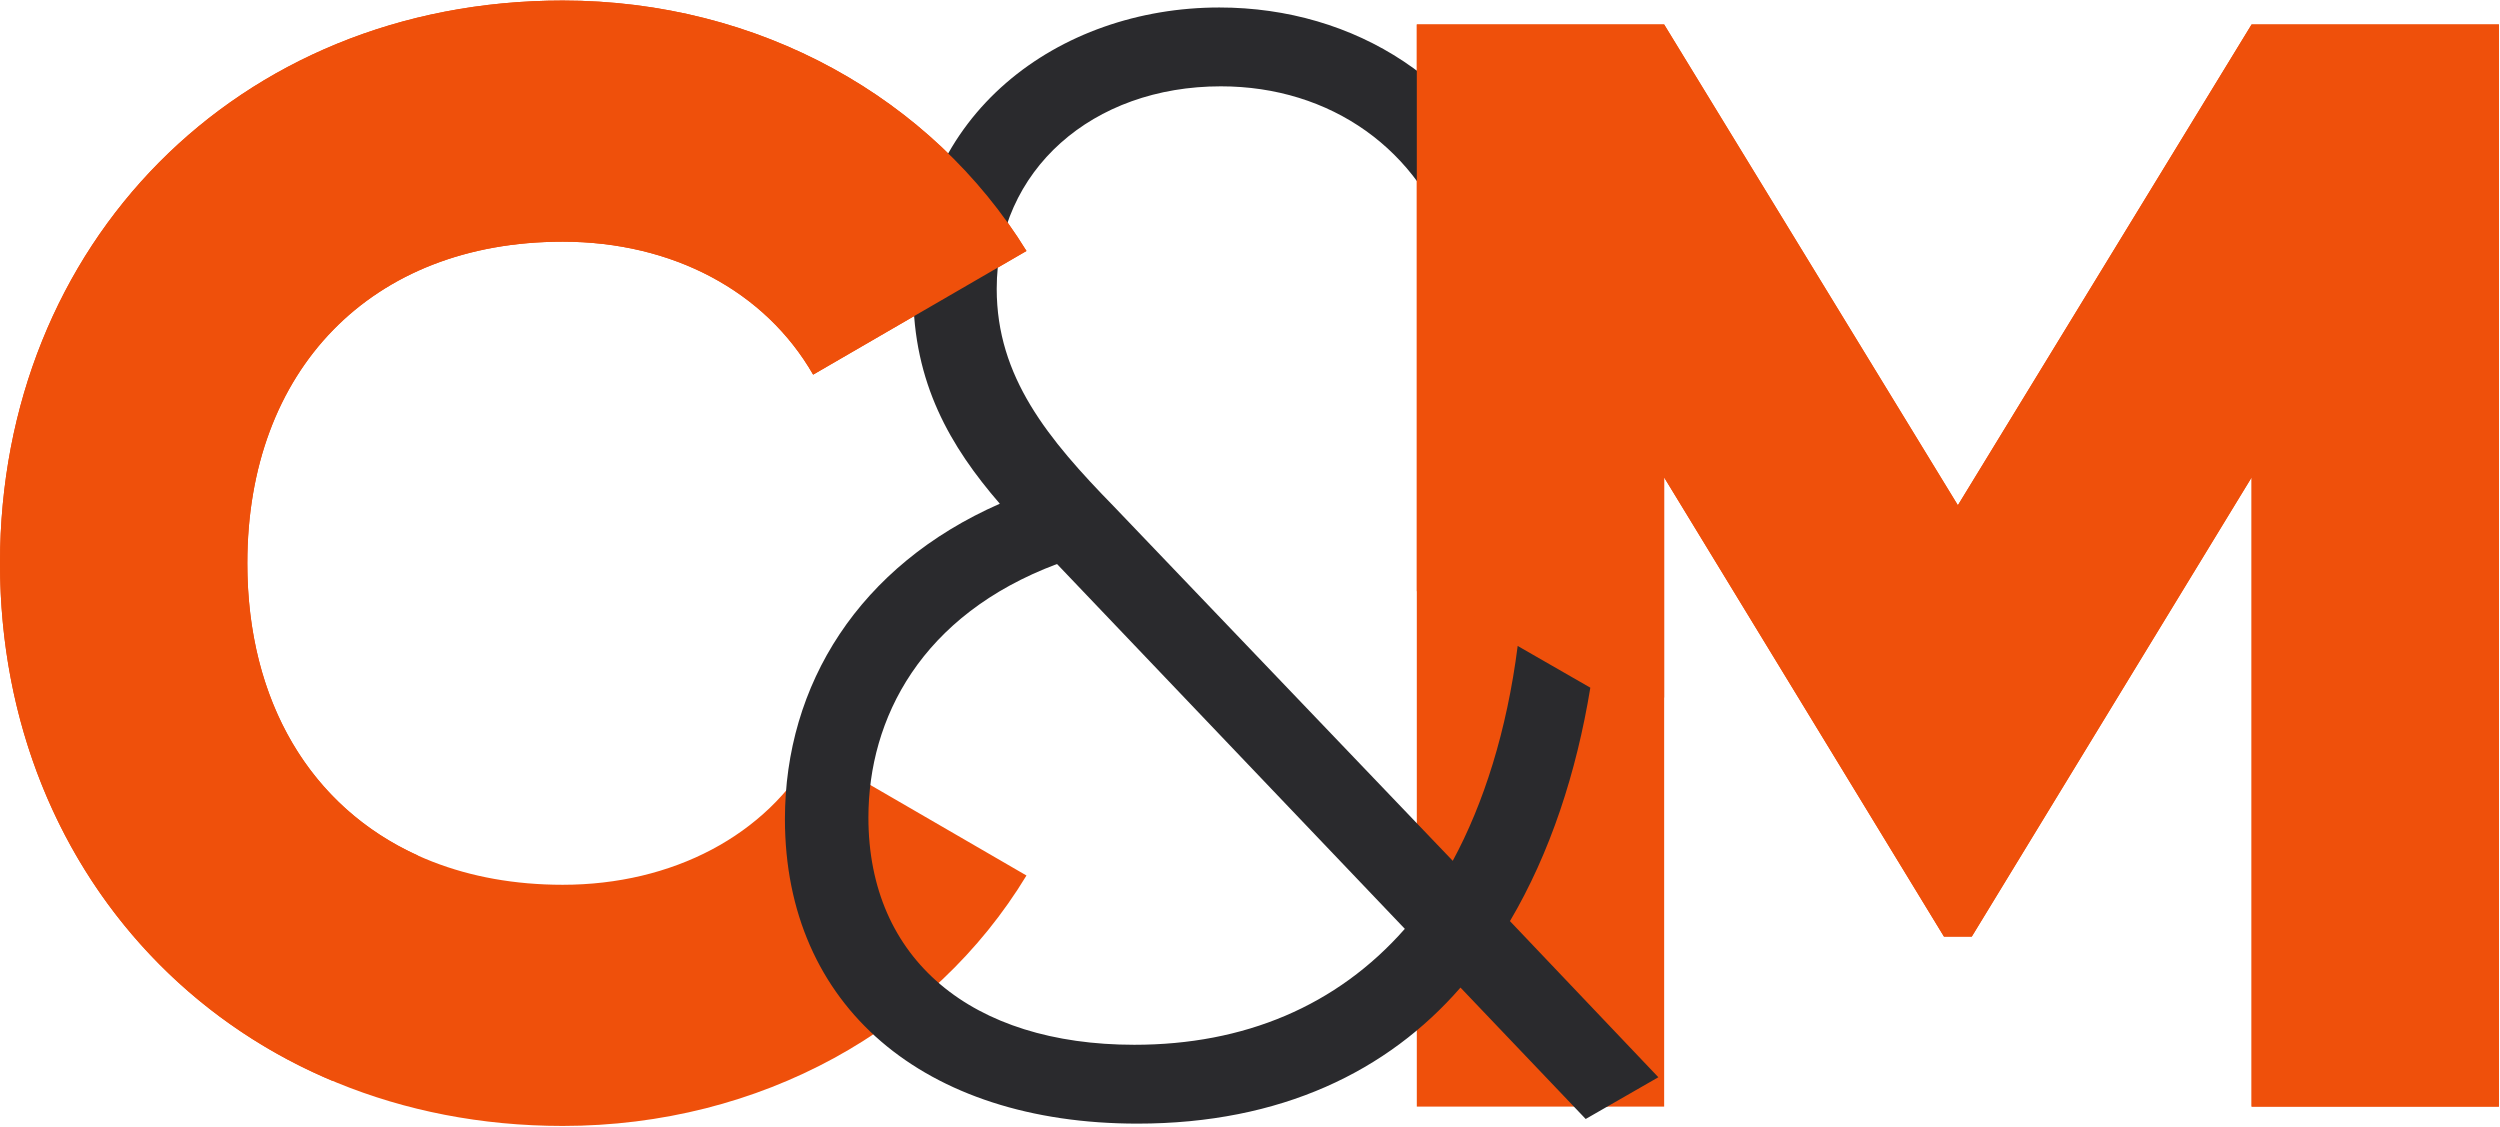 <?xml version="1.0" encoding="UTF-8"?>
<svg width="750px" height="338px" viewBox="0 0 750 338" version="1.1" xmlns="http://www.w3.org/2000/svg" xmlns:xlink="http://www.w3.org/1999/xlink">
    <!-- Generator: Sketch 53.2 (72643) - https://sketchapp.com -->
    <title>Group</title>
    <desc>Created with Sketch.</desc>
    <g id="Main" stroke="none" stroke-width="1" fill="none" fill-rule="evenodd">
        <g id="CM_Short" transform="translate(-125, -331)">
            <g id="Group" transform="translate(125, 331.159)">
                <path d="M168.812,337.623 C70.957,337.623 5.68434189e-14,264.348 5.68434189e-14,168.812 C5.68434189e-14,73.275 70.957,-1.70530257e-13 168.812,-1.70530257e-13 C227.71,-1.70530257e-13 279.652,29.217 307.942,75.13 L243.942,112.232 C229.565,87.188 201.739,72.348 168.812,72.348 C111.304,72.348 74.203,110.841 74.203,168.812 C74.203,226.783 111.304,265.275 168.812,265.275 C201.739,265.275 230.029,250.435 243.942,225.391 L307.942,262.493 C280.116,308.406 228.174,337.623 168.812,337.623 Z" id="Path" fill="#EF500B"></path>
                <polygon id="Path" fill="#EF500B" points="749.681 7.188 749.681 331.826 675.478 331.826 675.478 143.072 591.536 280.812 583.188 280.812 499.246 143.072 499.246 331.826 425.043 331.826 425.043 7.188 499.246 7.188 587.362 151.42 675.478 7.188"></polygon>
                <path d="M497.507,323.014 L475.71,335.536 L438.145,296.116 C416.348,321.159 384.348,336.928 341.217,336.928 C277.217,336.928 235.478,301.681 235.478,245.565 C235.478,205.217 257.739,169.507 299.942,150.957 C285.101,133.797 273.971,114.783 273.971,87.42 C273.971,34.087 317.565,2.087 365.797,2.087 C406.609,2.087 442.319,24.812 456.232,63.304 L435.826,75.362 C426.087,44.754 399.188,25.739 366.261,25.739 C327.768,25.739 299.014,50.783 299.014,86.493 C299.014,112.928 314.319,131.478 334.261,151.884 L435.826,258.087 C445.101,240.928 452.058,219.13 455.304,193.623 L477.101,206.145 C472.928,231.652 465.043,255.768 452.986,276.174 L497.507,323.014 Z M340.29,313.275 C373.217,313.275 401.043,301.681 421.449,278.493 L317.101,169.043 C276.29,184.348 260.522,215.42 260.522,245.101 C260.522,287.768 291.594,313.275 340.29,313.275 Z" id="&amp;" fill="#2A2A2D" fill-rule="nonzero"></path>
                <path d="M99.803,324.121 C39.327,298.723 5.68434189e-14,239.936 5.68434189e-14,168.812 C5.68434189e-14,73.275 70.957,-4.26325641e-13 168.812,-4.26325641e-13 C227.71,-4.26325641e-13 279.652,29.217 307.942,75.13 L243.942,112.232 C229.565,87.188 201.739,72.348 168.812,72.348 C111.304,72.348 74.203,110.841 74.203,168.812 C74.203,210.42 93.316,241.993 125.368,256.503 L99.803,324.121 L99.803,324.121 Z" id="Path" fill="#EF500B"></path>
                <polygon id="Path" fill="#EF500B" points="499.246 209.12 425.043 177.186 425.043 7.188 499.246 7.188 587.362 151.42 675.478 7.188 749.681 7.188 749.681 331.826 675.478 331.826 675.478 143.072 591.536 280.812 583.188 280.812 499.246 143.072 499.246 209.12"></polygon>
            </g>
        </g>
    </g>
</svg>